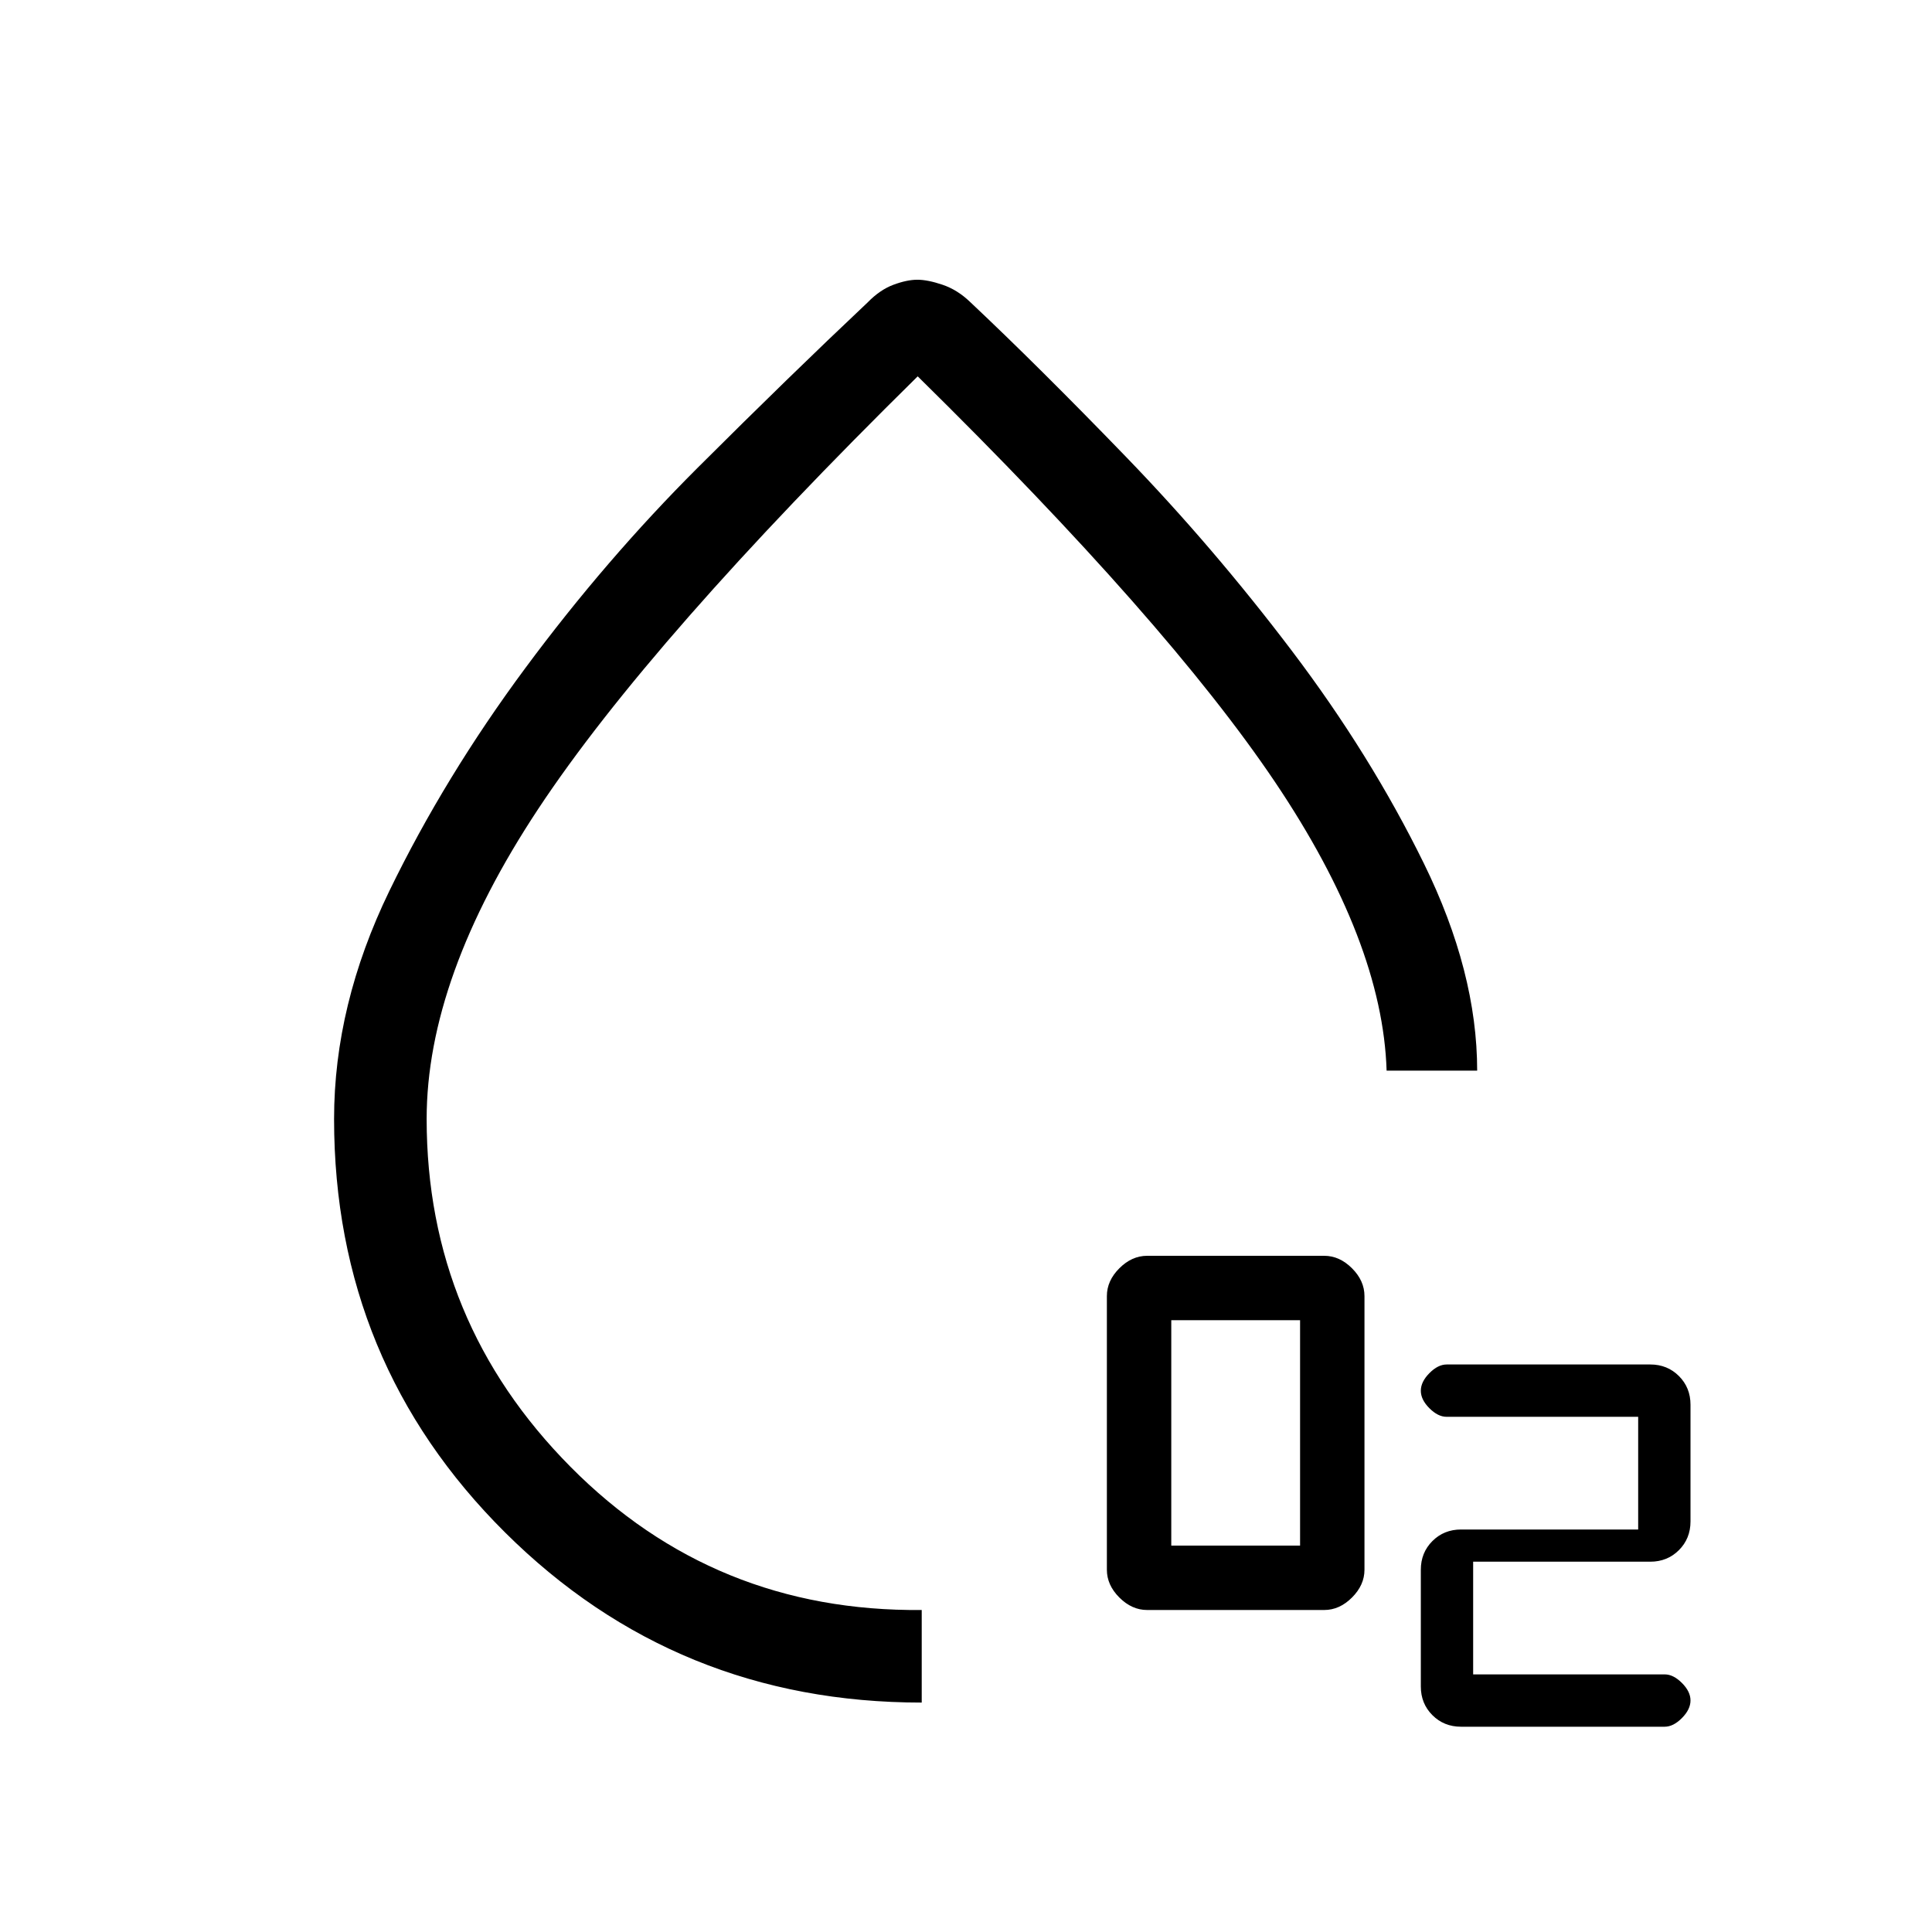 <svg xmlns="http://www.w3.org/2000/svg" height="20" viewBox="0 96 960 960" width="20"><path d="M570 896q-7.6 0-13.8-6.2-6.2-6.2-6.2-13.8V740q0-7.6 6.2-13.8 6.2-6.2 13.8-6.2h88q7.6 0 13.8 6.2 6.2 6.2 6.2 13.8v136q0 7.6-6.2 13.8-6.2 6.2-13.8 6.2h-88Zm12-32h64V752h-64v112Zm245.154 90H726q-8.5 0-14.25-5.75T706 934v-58q0-8.5 5.75-14.25T726 856h88v-56h-95.243q-4.224 0-8.49-4.253-4.267-4.254-4.267-8.7 0-4.447 4.267-8.747 4.266-4.3 8.579-4.3H820q8.5 0 14.25 5.75T840 794v58q0 8.5-5.75 14.25T820 872h-88v56h95.243q4.224 0 8.49 4.253 4.267 4.254 4.267 8.7 0 4.447-4.267 8.747-4.266 4.3-8.579 4.3ZM458 942q-122 0-207-84.5T166 652q0-56.708 27.5-113.354T261 428q40-54 85.704-99.617 45.704-45.617 84.376-82.065 6.131-6.318 12.853-8.818 6.722-2.5 11.895-2.5 5.172 0 12.54 2.5Q475.737 240 482 246q34 32 77.5 77t82.5 96.5Q681 471 707.5 525T734 628h-45q-2-64-55.5-143.5T456 283Q323 414 267.5 497.864T212 652q0 100.74 71.5 172.87Q355 897 458 896v46Zm-8-290Z"/></svg>